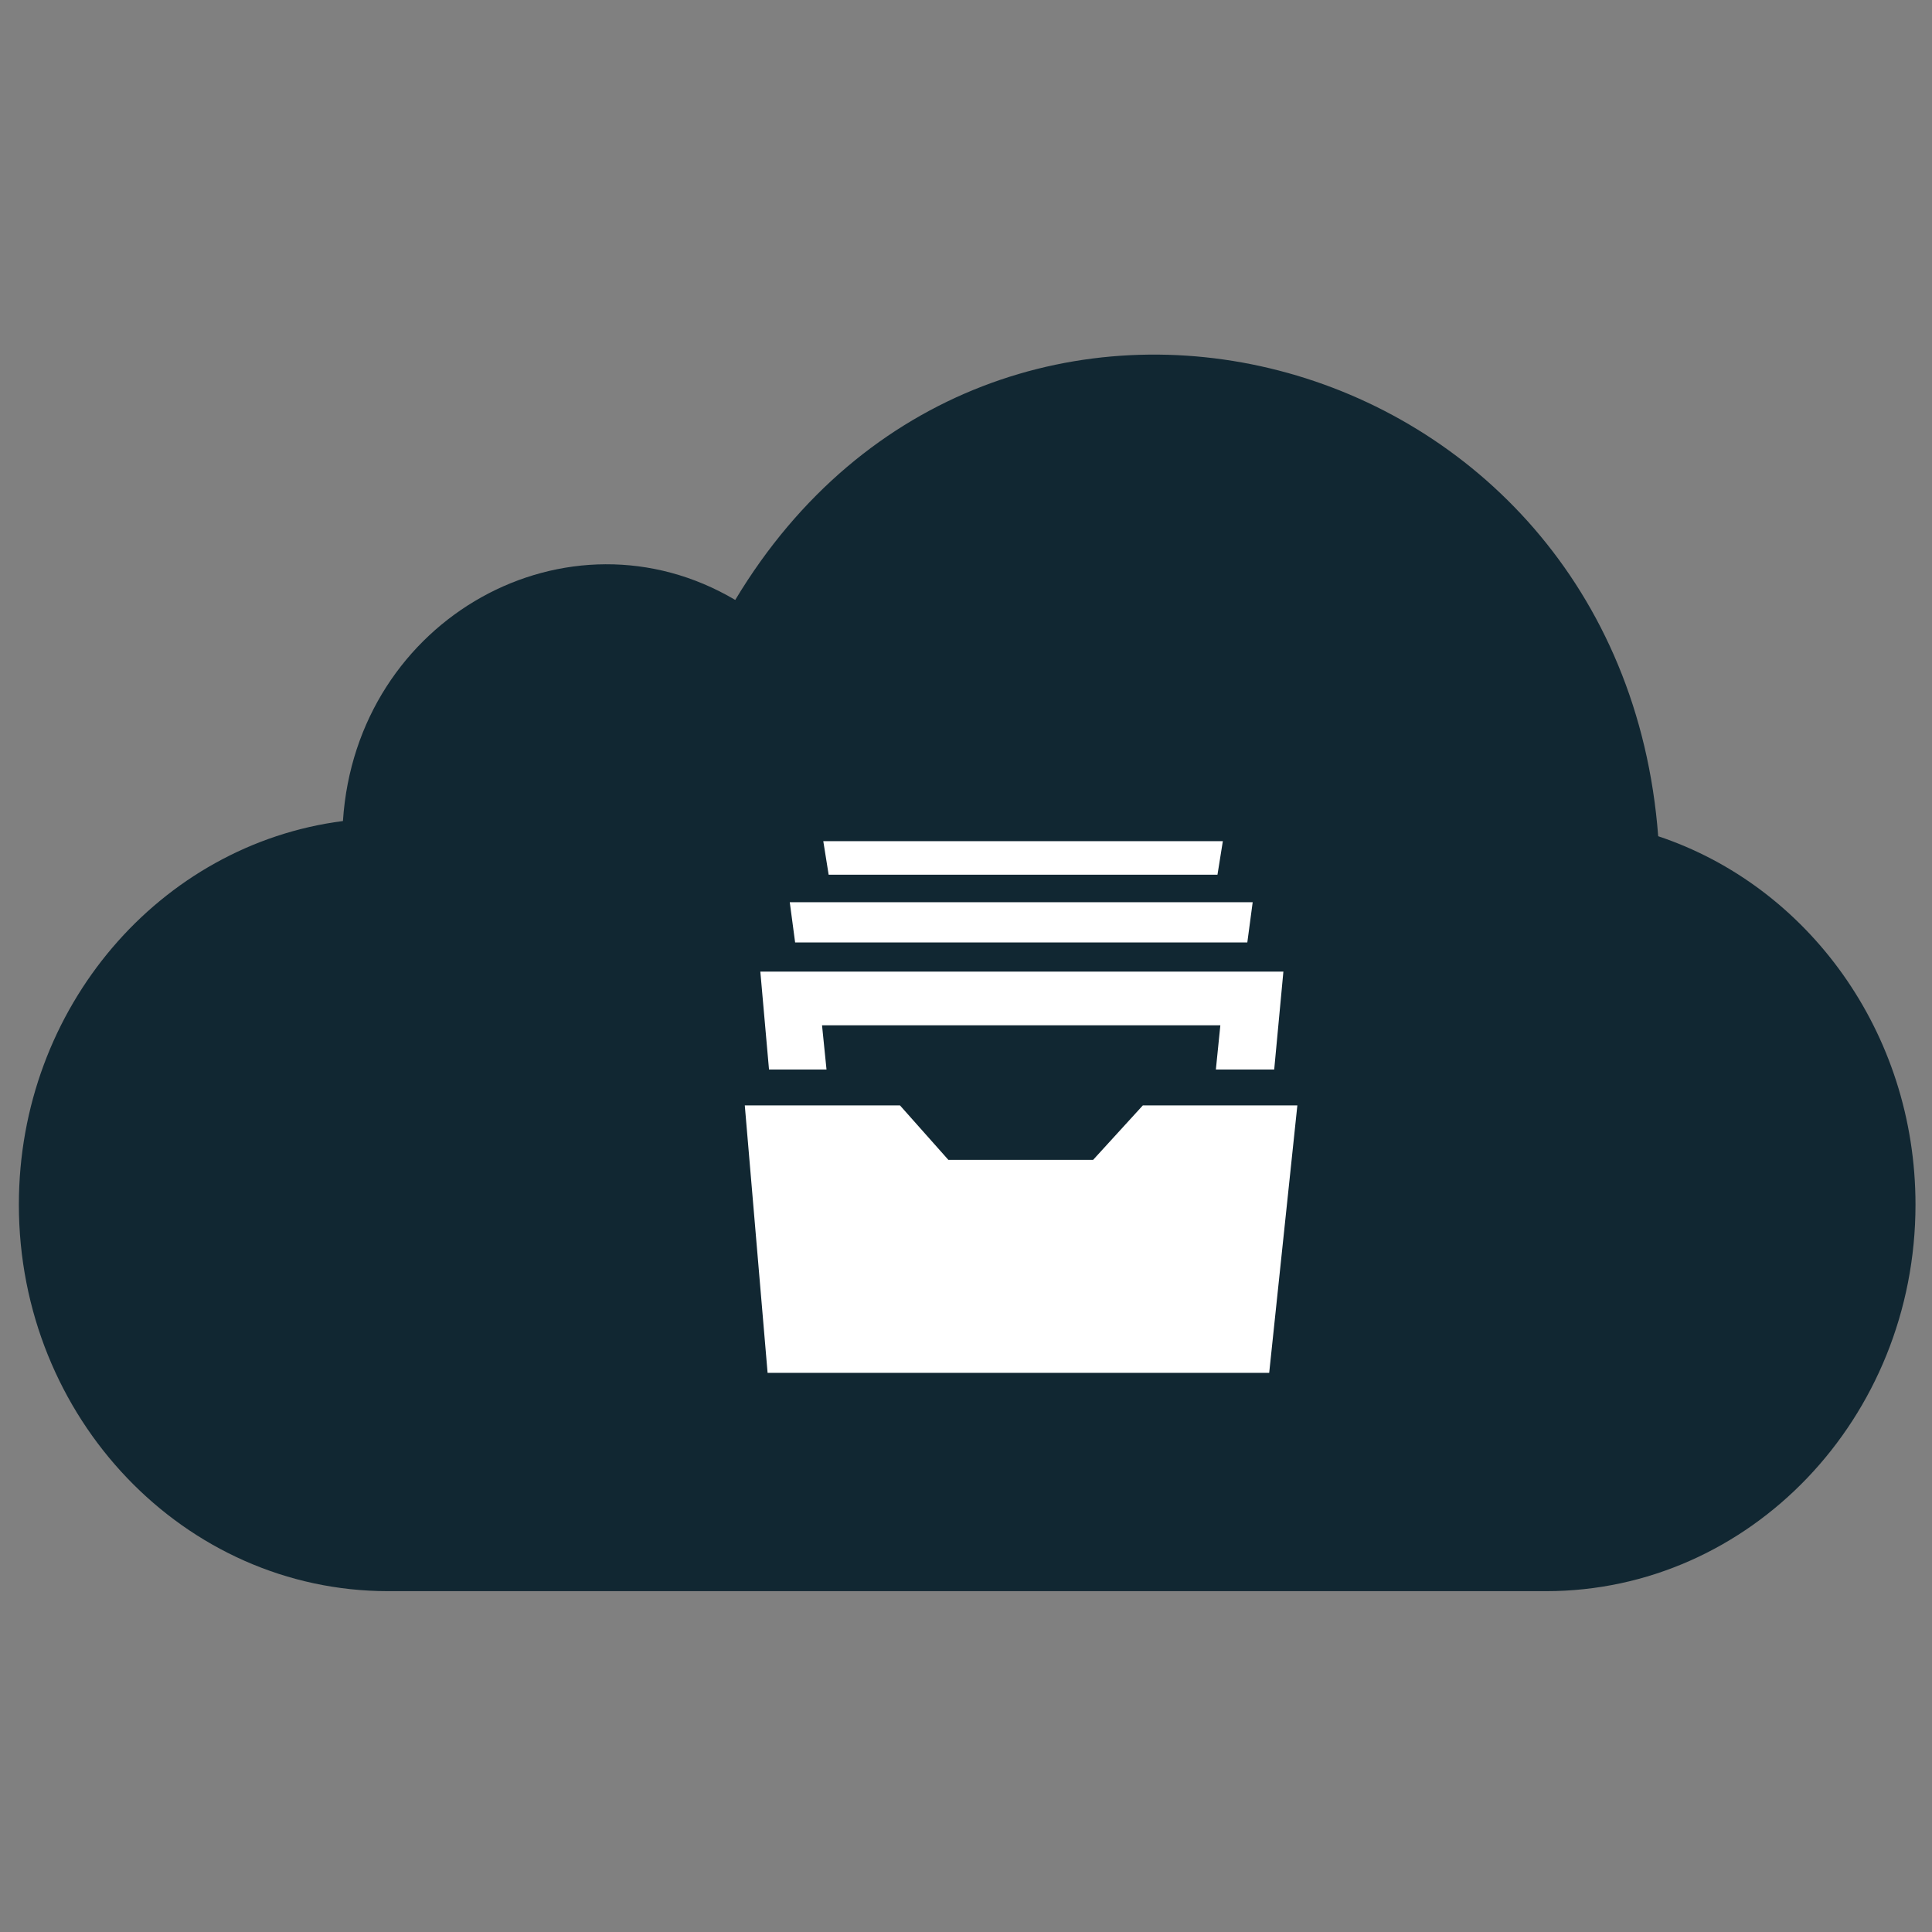 <?xml version="1.0" encoding="utf-8"?>
<!-- Generator: Adobe Illustrator 16.2.0, SVG Export Plug-In . SVG Version: 6.00 Build 0)  -->
<!DOCTYPE svg PUBLIC "-//W3C//DTD SVG 1.1//EN" "http://www.w3.org/Graphics/SVG/1.1/DTD/svg11.dtd">
<svg version="1.1" id="Calque_1" xmlns="http://www.w3.org/2000/svg" xmlns:xlink="http://www.w3.org/1999/xlink" x="0px" y="0px"
	 width="512px" height="512px" viewBox="0 0 512 512" enable-background="new 0 0 512 512" xml:space="preserve">
<rect x="0" y="0" width="512" height="512" fill="#808080" stroke="none"/>
<path id="cloud-icon" fill="#112732" d="M439.439,221.61C429.396,89.292,262.897,45.695,194.845,158.992
	c-44.143-26.117-100.437,4.61-103.963,58.594C42.49,223.789,5,266.917,5,319.234c0,56.574,43.831,102.44,97.896,102.44H409.73
	c54.064,0,97.896-45.868,97.896-102.44C507.631,273.495,478.979,234.771,439.439,221.61z"/>
<path id="inbox-8-icon" fill="#FFFFFF" d="M302.866,292.942l-13.182,14.438H251.33l-12.827-14.438h-41.103h-0.022l6.043,70.872
	h132.93l7.464-70.872h-0.021H302.866L302.866,292.942z M330.553,249.757H210.716l-1.421-10.663h122.68L330.553,249.757z
	 M322.643,231.808H219.601l-1.421-8.886h105.887L322.643,231.808z M203.794,283.427l-2.298-25.934h138.615l-2.433,25.934h-15.461
	l1.188-11.717h-105.56l1.188,11.717H203.794z"/>
</svg>

